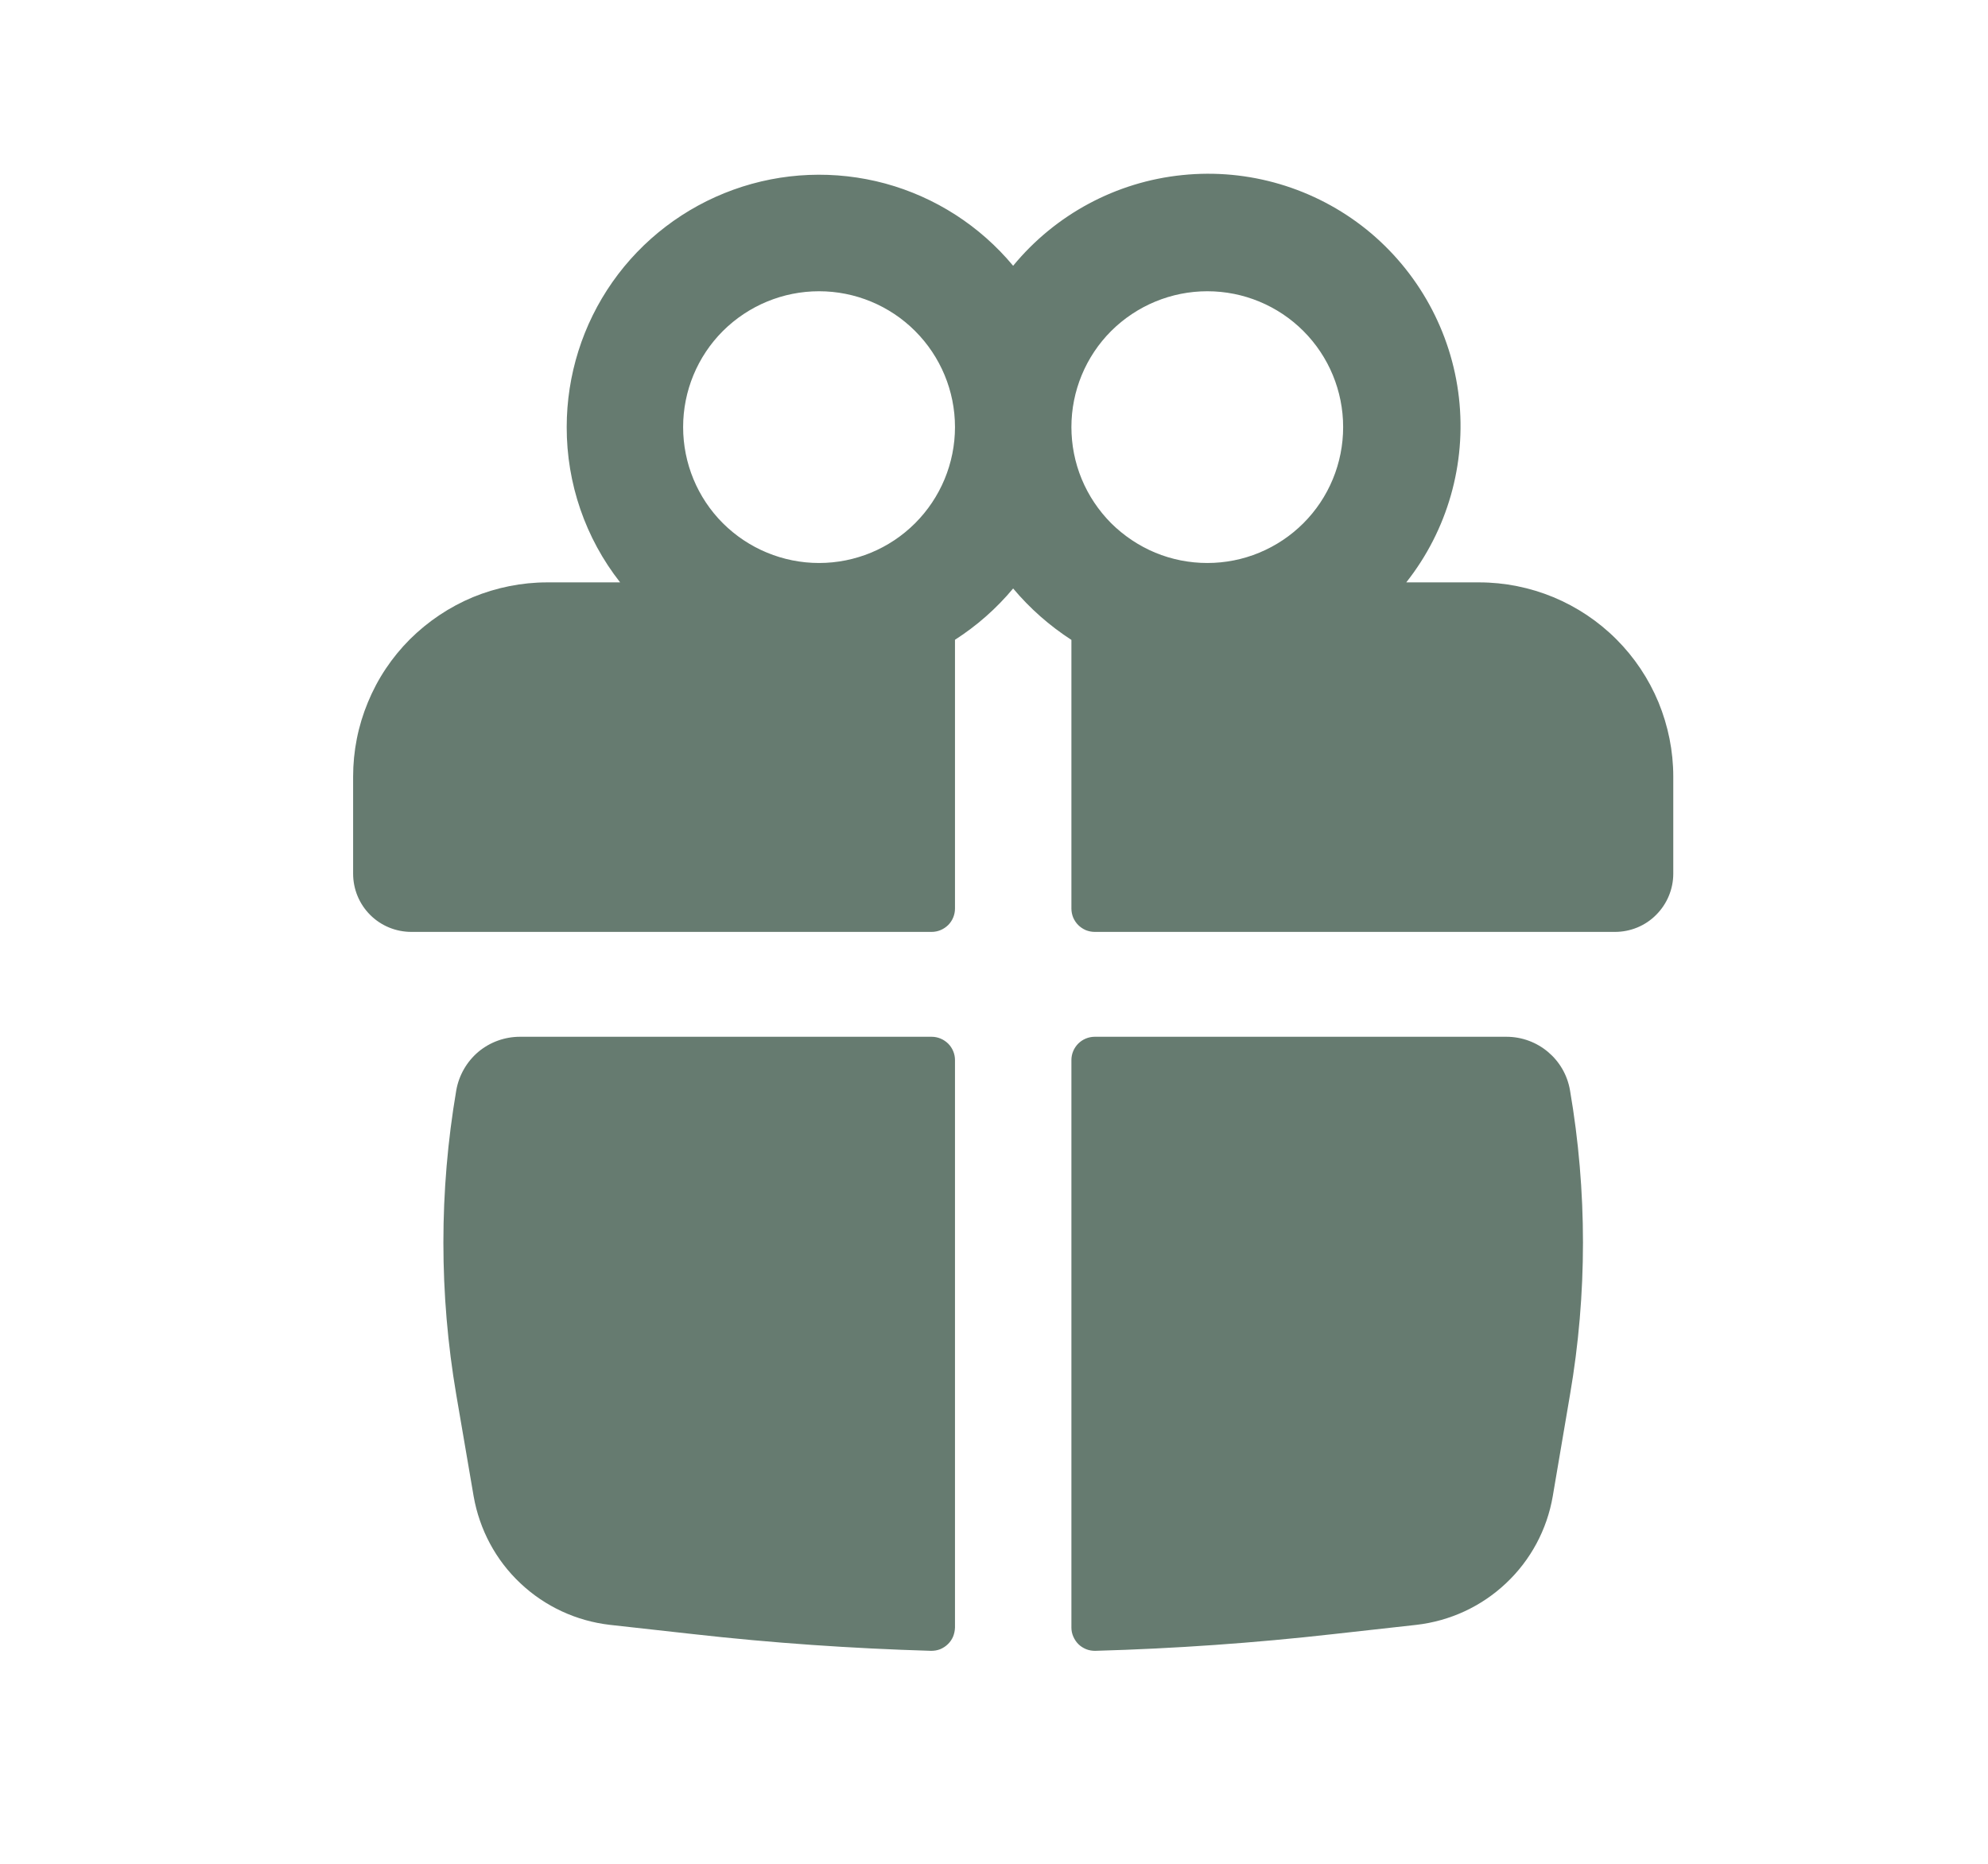 <svg width="16" height="15" viewBox="0 0 16 15" fill="none" xmlns="http://www.w3.org/2000/svg">
<path fill-rule="evenodd" clip-rule="evenodd" d="M4.561 3.437C4.561 3.02 4.689 2.612 4.929 2.27C5.169 1.928 5.509 1.669 5.902 1.527C6.295 1.385 6.722 1.368 7.125 1.477C7.528 1.587 7.887 1.818 8.154 2.139C8.494 1.726 8.983 1.463 9.516 1.409C10.048 1.354 10.581 1.512 10.998 1.847C11.414 2.183 11.682 2.67 11.742 3.201C11.802 3.733 11.65 4.267 11.318 4.687H11.904C12.11 4.687 12.313 4.728 12.502 4.806C12.692 4.885 12.864 5 13.009 5.145C13.154 5.29 13.269 5.462 13.348 5.652C13.426 5.842 13.467 6.045 13.467 6.25V7.031C13.467 7.156 13.417 7.275 13.329 7.363C13.242 7.451 13.122 7.5 12.998 7.5H8.811C8.786 7.5 8.762 7.495 8.739 7.486C8.716 7.476 8.695 7.462 8.678 7.445C8.661 7.428 8.647 7.407 8.637 7.384C8.628 7.361 8.623 7.337 8.623 7.312V5.15C8.447 5.036 8.289 4.897 8.154 4.736C8.02 4.897 7.862 5.036 7.686 5.149V7.312C7.686 7.362 7.666 7.41 7.631 7.445C7.595 7.48 7.548 7.5 7.498 7.5H3.311C3.186 7.5 3.067 7.451 2.979 7.363C2.891 7.275 2.842 7.156 2.842 7.031V6.25C2.842 6.045 2.882 5.842 2.961 5.652C3.039 5.462 3.154 5.29 3.299 5.145C3.445 5 3.617 4.885 3.806 4.806C3.996 4.728 4.199 4.687 4.404 4.687H4.991C4.711 4.331 4.56 3.89 4.561 3.437ZM7.686 3.437C7.686 3.147 7.57 2.869 7.365 2.664C7.16 2.459 6.882 2.344 6.592 2.344C6.302 2.344 6.024 2.459 5.818 2.664C5.613 2.869 5.498 3.147 5.498 3.437C5.498 3.728 5.613 4.006 5.818 4.211C6.024 4.416 6.302 4.531 6.592 4.531C6.882 4.531 7.16 4.416 7.365 4.211C7.57 4.006 7.686 3.728 7.686 3.437ZM8.623 3.437C8.623 3.581 8.651 3.723 8.706 3.856C8.761 3.989 8.842 4.109 8.943 4.211C9.045 4.312 9.166 4.393 9.298 4.448C9.431 4.503 9.573 4.531 9.717 4.531C9.86 4.531 10.003 4.503 10.135 4.448C10.268 4.393 10.389 4.312 10.49 4.211C10.592 4.109 10.672 3.989 10.727 3.856C10.782 3.723 10.81 3.581 10.81 3.437C10.81 3.147 10.695 2.869 10.49 2.664C10.285 2.459 10.007 2.344 9.717 2.344C9.427 2.344 9.149 2.459 8.943 2.664C8.738 2.869 8.623 3.147 8.623 3.437Z" fill="#254434" fill-opacity="0.7"/>
<path d="M7.686 8.531C7.686 8.482 7.666 8.434 7.631 8.399C7.595 8.364 7.548 8.344 7.498 8.344H4.185C4.062 8.344 3.943 8.387 3.849 8.466C3.756 8.545 3.693 8.655 3.672 8.776C3.534 9.586 3.534 10.414 3.672 11.224L3.812 12.042C3.859 12.31 3.99 12.556 4.188 12.742C4.386 12.929 4.639 13.046 4.909 13.077L5.575 13.151C6.214 13.223 6.853 13.267 7.494 13.286C7.519 13.286 7.544 13.282 7.567 13.273C7.59 13.263 7.611 13.25 7.629 13.232C7.647 13.215 7.661 13.194 7.671 13.171C7.68 13.148 7.685 13.124 7.686 13.099V8.531ZM8.814 13.286C8.789 13.286 8.765 13.282 8.742 13.273C8.718 13.263 8.697 13.25 8.679 13.232C8.662 13.215 8.648 13.194 8.638 13.171C8.628 13.148 8.623 13.124 8.623 13.099V8.531C8.623 8.482 8.643 8.434 8.678 8.399C8.713 8.364 8.761 8.344 8.811 8.344H12.124C12.377 8.344 12.594 8.526 12.636 8.776C12.775 9.586 12.775 10.414 12.636 11.224L12.497 12.042C12.451 12.31 12.319 12.556 12.121 12.742C11.923 12.929 11.67 13.046 11.399 13.077L10.734 13.151C10.096 13.223 9.456 13.268 8.814 13.286Z" fill="#254434" fill-opacity="0.7"/>
</svg>
